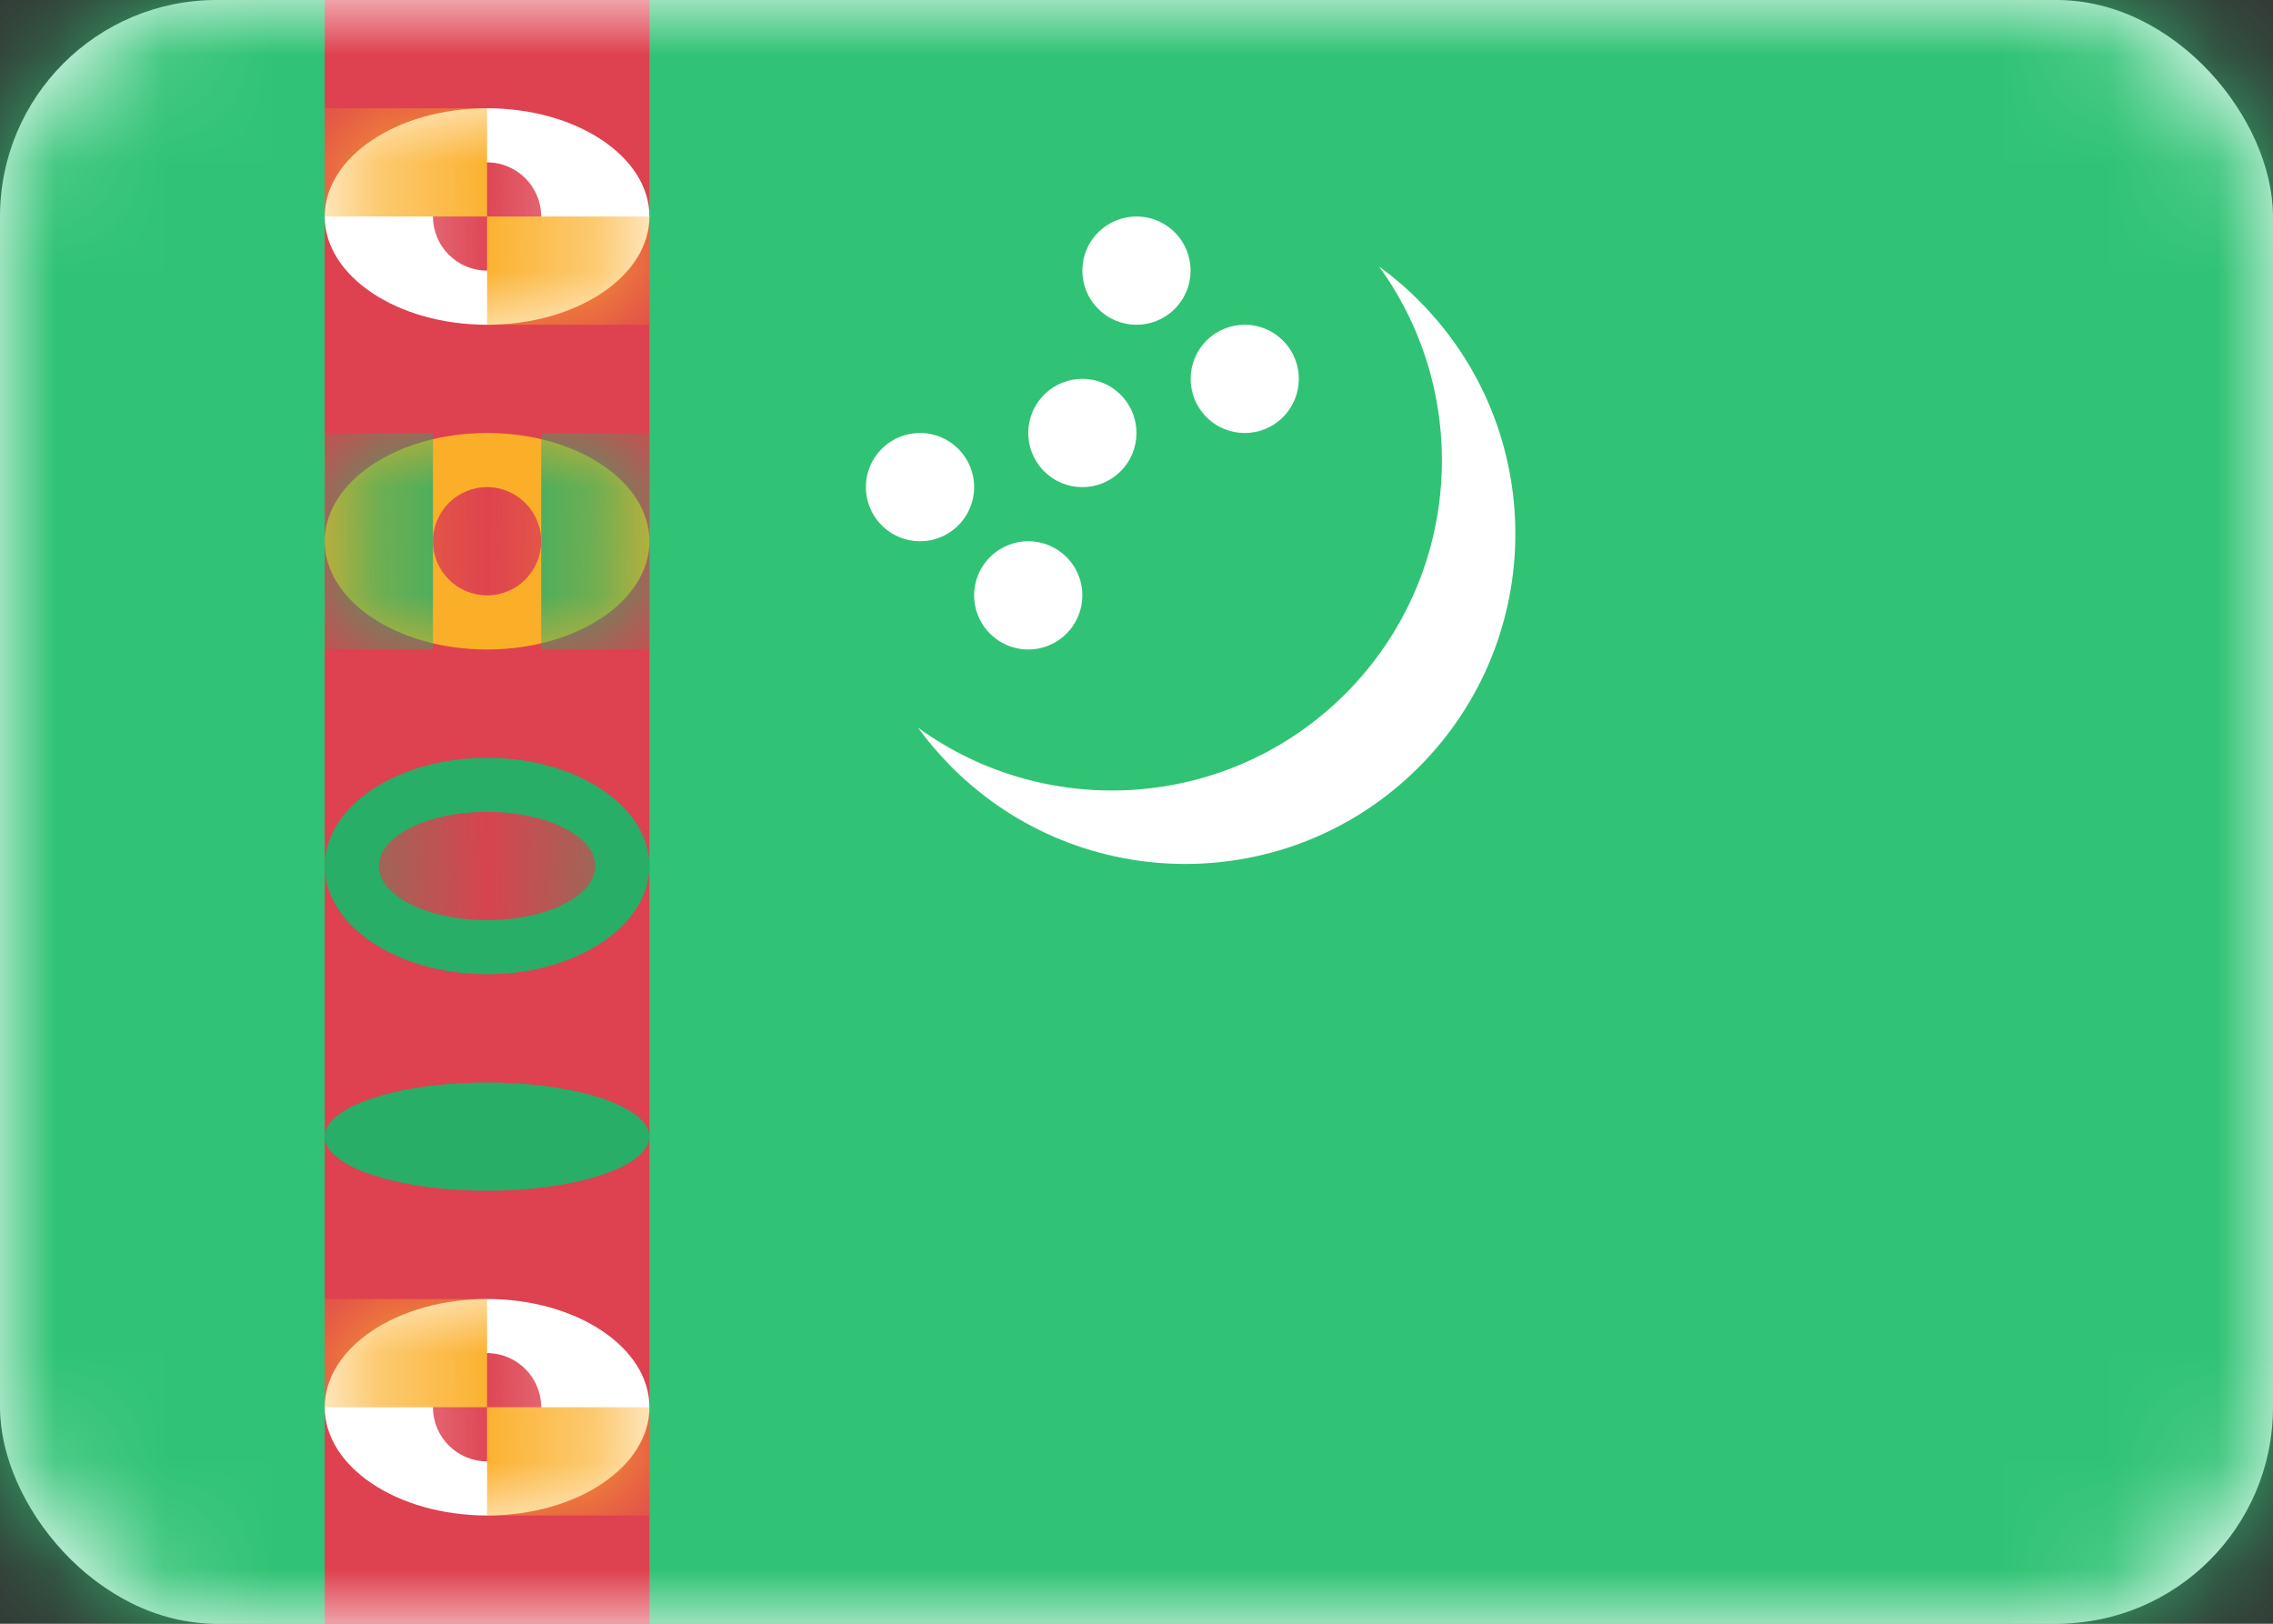 <svg width="21" height="15" viewBox="0 0 21 15" fill="none" xmlns="http://www.w3.org/2000/svg">
<rect x="0" y="0" width="21" height="15" fill="#333333" stroke="none"/>
<rect width="21" height="15" rx="2" fill="white"/>
<mask id="mask0_2314_22258" style="mask-type:alpha" maskUnits="userSpaceOnUse" x="0" y="0" width="21" height="15">
<rect width="21" height="15" rx="2" fill="white"/>
</mask>
<g mask="url(#mask0_2314_22258)">
<path fill-rule="evenodd" clip-rule="evenodd" d="M0 15H21V0H0V15Z" fill="#30C375"/>
<rect x="3" width="3" height="15" fill="#DE414F"/>
<path fill-rule="evenodd" clip-rule="evenodd" d="M4.5 3C5.328 3 6 2.552 6 2C6 1.448 5.328 1 4.5 1C3.672 1 3 1.448 3 2C3 2.552 3.672 3 4.5 3Z" fill="white"/>
<mask id="mask1_2314_22258" style="mask-type:alpha" maskUnits="userSpaceOnUse" x="3" y="1" width="3" height="2">
<path fill-rule="evenodd" clip-rule="evenodd" d="M4.5 3C5.328 3 6 2.552 6 2C6 1.448 5.328 1 4.5 1C3.672 1 3 1.448 3 2C3 2.552 3.672 3 4.5 3Z" fill="white"/>
</mask>
<g mask="url(#mask1_2314_22258)">
<path fill-rule="evenodd" clip-rule="evenodd" d="M4.5 2.5C4.776 2.5 5 2.276 5 2C5 1.724 4.776 1.5 4.5 1.5C4.224 1.5 4 1.724 4 2C4 2.276 4.224 2.5 4.5 2.5Z" fill="#DD404F"/>
<rect x="3" y="1" width="1.5" height="1" fill="#FBAF29"/>
<rect x="4.5" y="2" width="1.5" height="1" fill="#FBAF29"/>
</g>
<path fill-rule="evenodd" clip-rule="evenodd" d="M4.5 14C5.328 14 6 13.552 6 13C6 12.448 5.328 12 4.5 12C3.672 12 3 12.448 3 13C3 13.552 3.672 14 4.5 14Z" fill="white"/>
<mask id="mask2_2314_22258" style="mask-type:alpha" maskUnits="userSpaceOnUse" x="3" y="12" width="3" height="2">
<path fill-rule="evenodd" clip-rule="evenodd" d="M4.5 14C5.328 14 6 13.552 6 13C6 12.448 5.328 12 4.5 12C3.672 12 3 12.448 3 13C3 13.552 3.672 14 4.5 14Z" fill="white"/>
</mask>
<g mask="url(#mask2_2314_22258)">
<path fill-rule="evenodd" clip-rule="evenodd" d="M4.5 13.5C4.776 13.5 5 13.276 5 13C5 12.724 4.776 12.5 4.5 12.5C4.224 12.5 4 12.724 4 13C4 13.276 4.224 13.5 4.5 13.5Z" fill="#DD404F"/>
<rect x="3" y="12" width="1.5" height="1" fill="#FBAF29"/>
<rect x="4.5" y="13" width="1.5" height="1" fill="#FBAF29"/>
</g>
<path fill-rule="evenodd" clip-rule="evenodd" d="M4.5 9C5.328 9 6 8.552 6 8C6 7.448 5.328 7 4.5 7C3.672 7 3 7.448 3 8C3 8.552 3.672 9 4.5 9Z" fill="#28AE67"/>
<mask id="mask3_2314_22258" style="mask-type:alpha" maskUnits="userSpaceOnUse" x="3" y="7" width="3" height="2">
<path fill-rule="evenodd" clip-rule="evenodd" d="M4.5 9C5.328 9 6 8.552 6 8C6 7.448 5.328 7 4.5 7C3.672 7 3 7.448 3 8C3 8.552 3.672 9 4.5 9Z" fill="white"/>
</mask>
<g mask="url(#mask3_2314_22258)">
<path fill-rule="evenodd" clip-rule="evenodd" d="M4.5 8.5C5.052 8.5 5.5 8.276 5.5 8C5.5 7.724 5.052 7.5 4.5 7.5C3.948 7.5 3.5 7.724 3.5 8C3.5 8.276 3.948 8.5 4.5 8.5Z" fill="#DD404F"/>
</g>
<path fill-rule="evenodd" clip-rule="evenodd" d="M4.5 11C5.328 11 6 10.776 6 10.5C6 10.224 5.328 10 4.5 10C3.672 10 3 10.224 3 10.5C3 10.776 3.672 11 4.5 11Z" fill="#28AE67"/>
<mask id="mask4_2314_22258" style="mask-type:alpha" maskUnits="userSpaceOnUse" x="3" y="10" width="3" height="1">
<path fill-rule="evenodd" clip-rule="evenodd" d="M4.5 11C5.328 11 6 10.776 6 10.5C6 10.224 5.328 10 4.5 10C3.672 10 3 10.224 3 10.5C3 10.776 3.672 11 4.5 11Z" fill="white"/>
</mask>
<g mask="url(#mask4_2314_22258)">
</g>
<path fill-rule="evenodd" clip-rule="evenodd" d="M4.5 6C5.328 6 6 5.552 6 5C6 4.448 5.328 4 4.5 4C3.672 4 3 4.448 3 5C3 5.552 3.672 6 4.5 6Z" fill="#FBAF29"/>
<mask id="mask5_2314_22258" style="mask-type:alpha" maskUnits="userSpaceOnUse" x="3" y="4" width="3" height="2">
<path fill-rule="evenodd" clip-rule="evenodd" d="M4.5 6C5.328 6 6 5.552 6 5C6 4.448 5.328 4 4.5 4C3.672 4 3 4.448 3 5C3 5.552 3.672 6 4.5 6Z" fill="white"/>
</mask>
<g mask="url(#mask5_2314_22258)">
<path fill-rule="evenodd" clip-rule="evenodd" d="M4.5 5.5C4.776 5.5 5 5.276 5 5C5 4.724 4.776 4.5 4.5 4.5C4.224 4.5 4 4.724 4 5C4 5.276 4.224 5.5 4.5 5.5Z" fill="#DD404F"/>
<rect x="3" y="4" width="1" height="2" fill="#28AE67"/>
<rect x="5" y="4" width="1" height="2" fill="#28AE67"/>
</g>
<path fill-rule="evenodd" clip-rule="evenodd" d="M11.117 3.179C10.94 3.39 10.967 3.706 11.179 3.883C11.39 4.061 11.706 4.033 11.883 3.821C12.06 3.61 12.033 3.294 11.821 3.117C11.61 2.939 11.294 2.967 11.117 3.179ZM9.821 5.117C9.61 4.939 9.294 4.967 9.117 5.179C8.939 5.39 8.967 5.706 9.179 5.883C9.39 6.061 9.706 6.033 9.883 5.821C10.06 5.61 10.033 5.294 9.821 5.117V5.117ZM8.821 4.117C8.61 3.939 8.294 3.967 8.117 4.179C7.939 4.39 7.967 4.706 8.179 4.883C8.39 5.061 8.706 5.033 8.883 4.821C9.061 4.61 9.033 4.294 8.821 4.117V4.117ZM10.821 2.117C10.61 1.939 10.294 1.967 10.117 2.179C9.939 2.39 9.967 2.706 10.179 2.883C10.39 3.061 10.706 3.033 10.883 2.821C11.06 2.61 11.033 2.294 10.821 2.117V2.117ZM10.321 3.617C10.11 3.439 9.794 3.467 9.617 3.679C9.439 3.89 9.467 4.206 9.679 4.383C9.89 4.561 10.206 4.533 10.383 4.321C10.56 4.11 10.533 3.794 10.321 3.617V3.617Z" fill="white"/>
<path fill-rule="evenodd" clip-rule="evenodd" d="M13.107 7.088C11.916 8.279 9.985 8.279 8.794 7.088C8.679 6.972 8.574 6.85 8.481 6.722C9.674 7.589 11.353 7.485 12.429 6.41C13.504 5.334 13.608 3.655 12.741 2.462C12.869 2.555 12.992 2.659 13.107 2.775C14.298 3.966 14.298 5.897 13.107 7.088Z" fill="white"/>
</g>
</svg>
